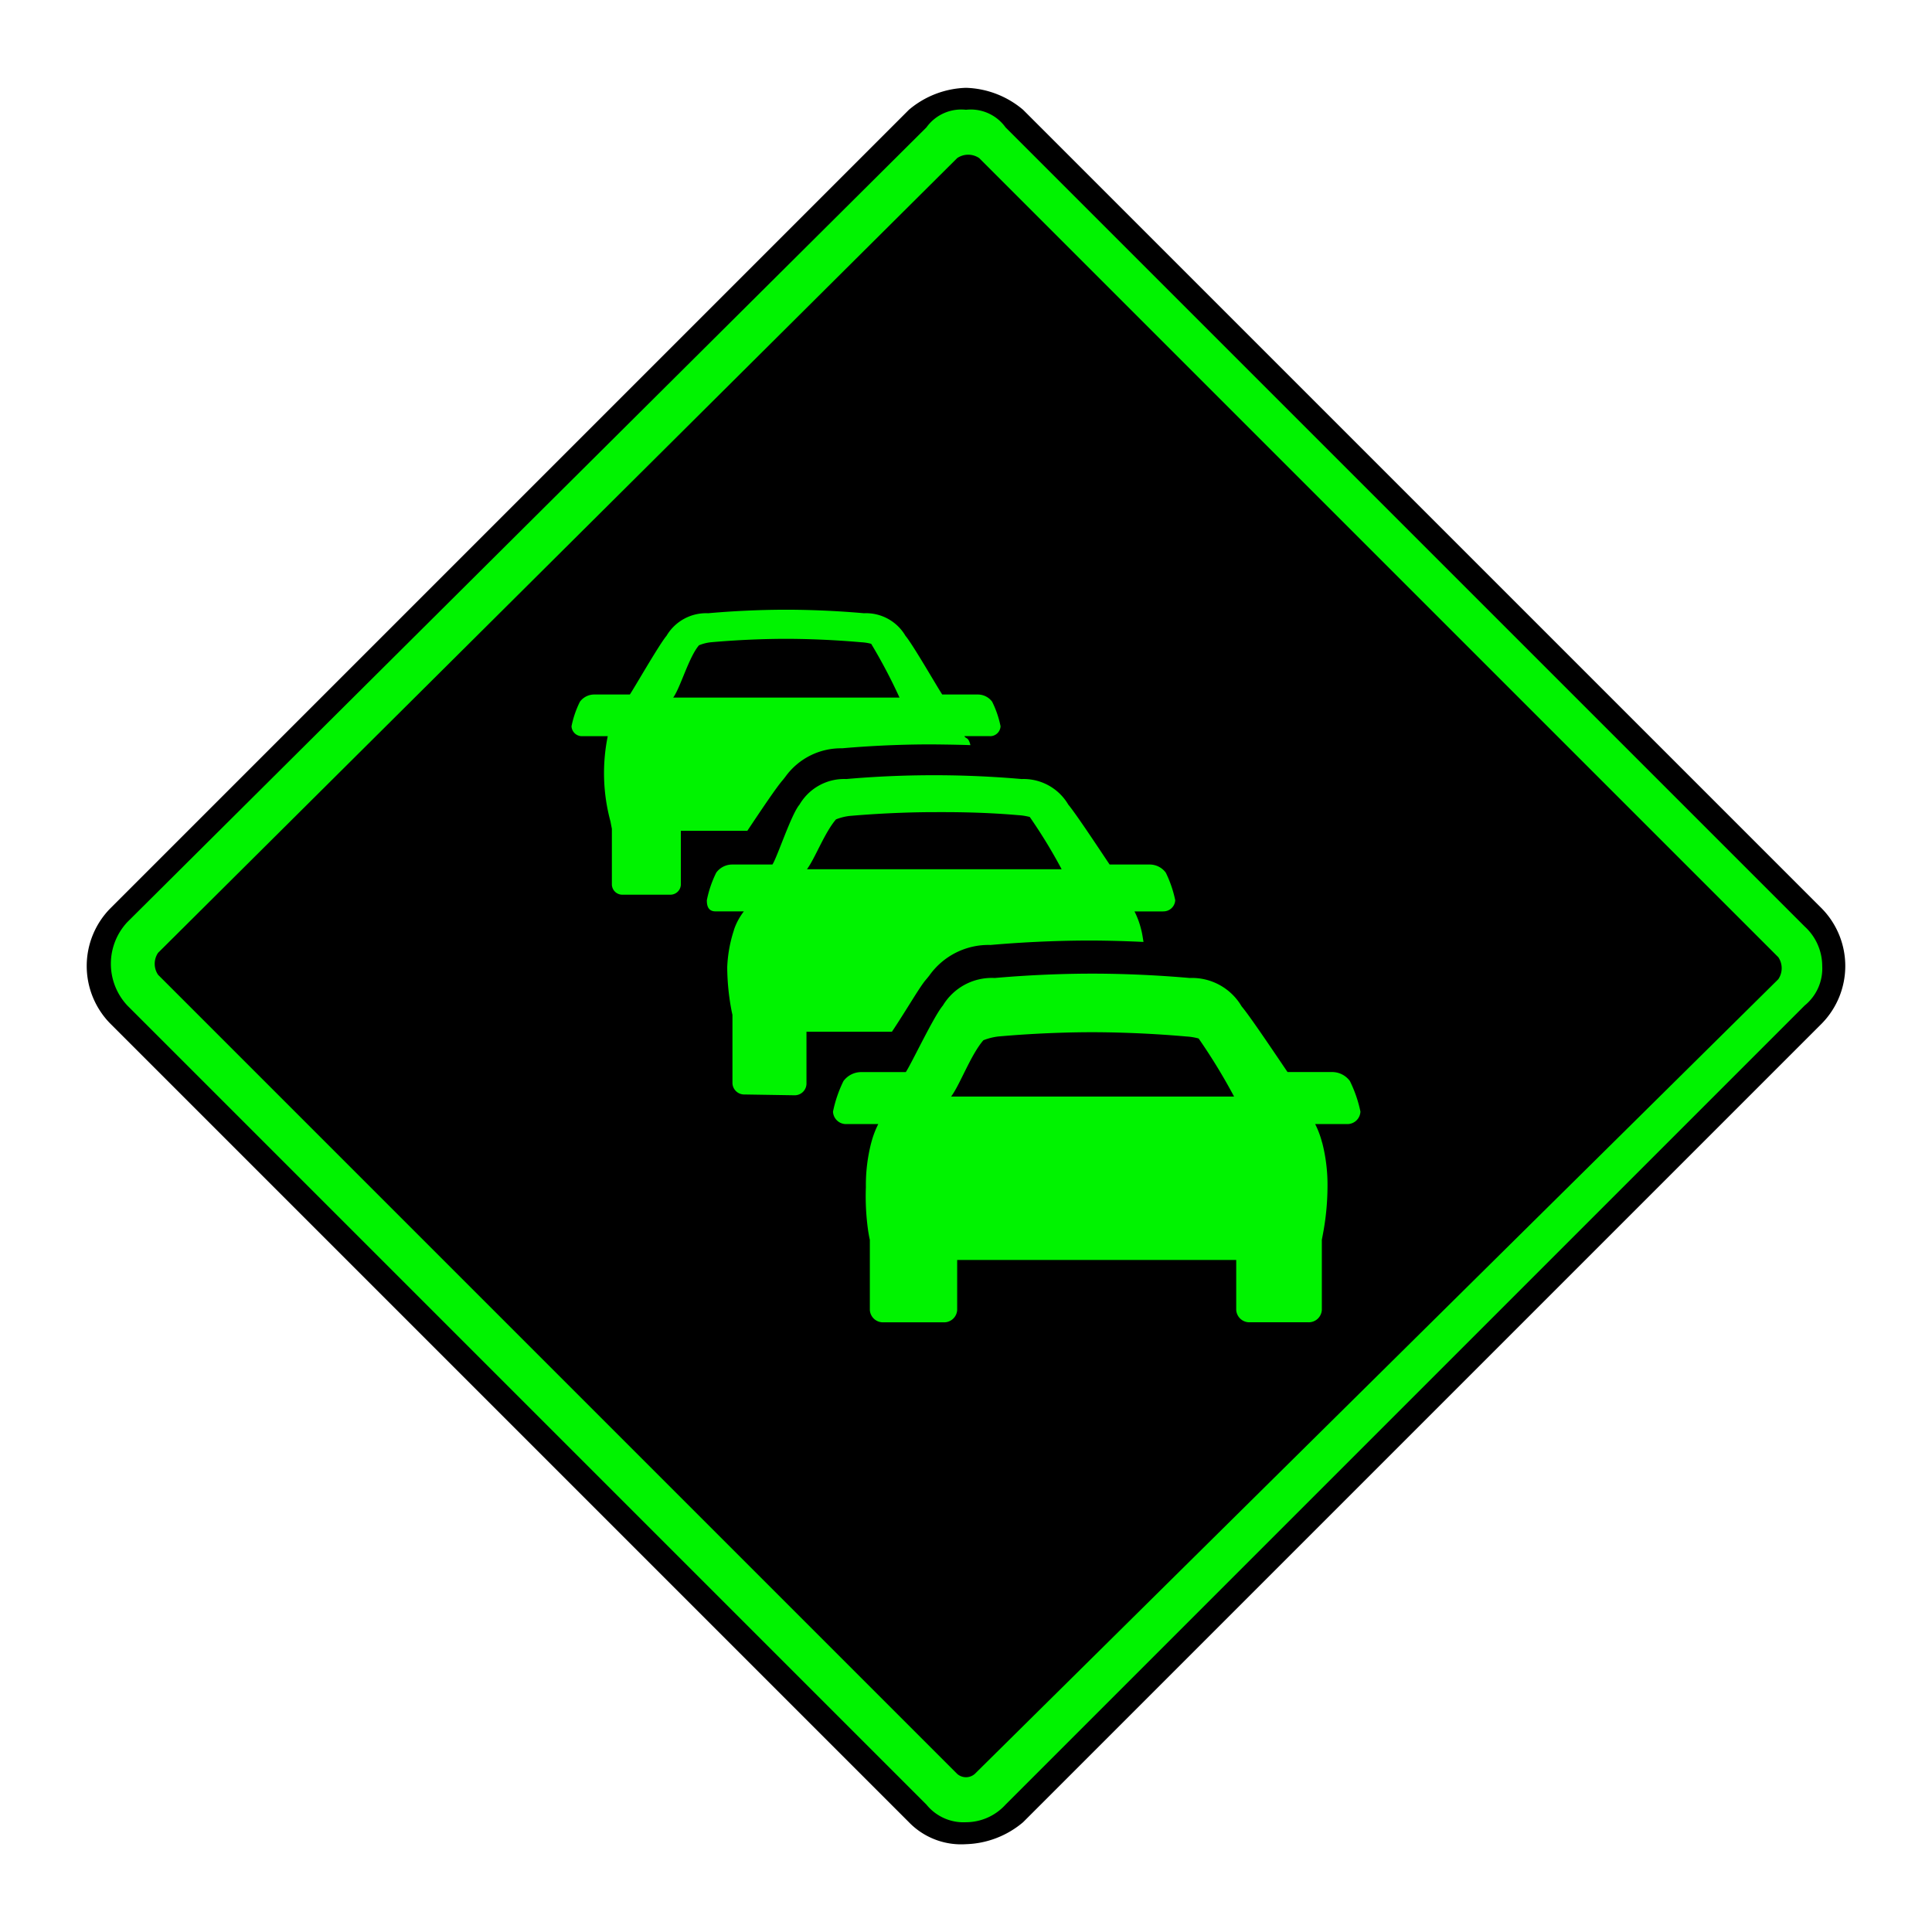 <svg id="Ebene_1" data-name="Ebene 1" xmlns="http://www.w3.org/2000/svg" viewBox="0 0 44 44"><defs><style>.cls-1,.cls-2{fill:#00f300;}.cls-2{fill-rule:evenodd;}</style></defs><g id="icid-stattraffic_d0_m-nar-2" data-name="icid-stattraffic d0 m-nar-2"><g id="Bildmaterial_1" data-name="Bildmaterial 1"><path class="cls-1" d="M22,41.8a1.606,1.606,0,0,1-1.1-.5L2.7,23.1a1.569,1.569,0,0,1,0-2.2L20.9,2.7a1.46,1.46,0,0,1,2.2,0L41.3,20.9a1.569,1.569,0,0,1,0,2.2L23.1,41.3A1.606,1.606,0,0,1,22,41.8Z"/><path d="M22,2.5a.975.975,0,0,1,.9.4L41.1,21.1a1.222,1.222,0,0,1,.4.9,1.086,1.086,0,0,1-.4.9L22.9,41.1a1.222,1.222,0,0,1-.9.4,1.086,1.086,0,0,1-.9-.4L2.9,22.9a1.391,1.391,0,0,1,0-1.9L21.1,2.9a.975.975,0,0,1,.9-.4M22,2a2.106,2.106,0,0,0-1.3.5L2.5,20.7a1.872,1.872,0,0,0,0,2.6L20.7,41.5A1.656,1.656,0,0,0,22,42a2.106,2.106,0,0,0,1.3-.5L41.5,23.3a1.872,1.872,0,0,0,0-2.6L23.3,2.5A2.106,2.106,0,0,0,22,2Z"/><path d="M21.8,40.4,3.6,22.2a.446.446,0,0,1,0-.5L21.8,3.6a.446.446,0,0,1,.5,0L40.5,21.8a.446.446,0,0,1,0,.5L22.2,40.4A.304.304,0,0,1,21.8,40.4Z"/></g><path class="cls-2" d="M30.669,25.6H29.952a2.079,2.079,0,0,1,.155.41l.009.028a3.858,3.858,0,0,1,.117.998,5.887,5.887,0,0,1-.091.997c-.013.073-.026.141-.038.201v1.597a.299.299,0,0,1-.313.283h-1.325a.299.299,0,0,1-.312-.283V28.695H21.799v1.137a.298.298,0,0,1-.311.283h-1.367a.299.299,0,0,1-.311-.283V28.235c-.015-.061-.026-.129-.038-.201a5.558,5.558,0,0,1-.052-.997,3.851,3.851,0,0,1,.118-.998l.008-.029a2.114,2.114,0,0,1,.156-.41H19.282a.297.297,0,0,1-.311-.281l-0-.002a2.868,2.868,0,0,1,.238-.696.504.504,0,0,1,.402-.205h1.018c.119-.172.637-1.272.844-1.515a1.301,1.301,0,0,1,1.182-.628c1.013-.089,1.845-.099,2.216-.099h.014c.364,0,1.198.01,2.209.099a1.31,1.31,0,0,1,1.183.646c.207.242.926,1.324,1.046,1.496h1.018a.503.503,0,0,1,.402.205,2.915,2.915,0,0,1,.24.696A.298.298,0,0,1,30.671,25.6Zm-3.37-1.949a1.354,1.354,0,0,0-.284-.046c-.974-.086-1.786-.097-2.145-.097-.356,0-1.161.011-2.134.097a1.376,1.376,0,0,0-.34.086c-.29.336-.532,1.011-.735,1.282h6.444a13.212,13.212,0,0,0-.807-1.322Zm-.814-2.894H25.837a1.879,1.879,0,0,1,.152.412l.007.027c.018.074.032.166.046.256-.524-.025-.959-.032-1.215-.032H24.814c-.412,0-1.251.013-2.255.101a1.652,1.652,0,0,0-1.395.697c-.026.033-.054.068-.082.1-.141.165-.447.698-.769,1.179H18.367V24.689a.269.269,0,0,1-.282.255l-1.126-.018a.268.268,0,0,1-.278-.255V23.111c-.014-.057-.025-.117-.037-.183a5.412,5.412,0,0,1-.082-.898,3.082,3.082,0,0,1,.149-.835l.007-.027a1.442,1.442,0,0,1,.223-.412H16.294c-.156,0-.198-.114-.196-.255a2.503,2.503,0,0,1,.214-.627.45.45,0,0,1,.361-.185h.918c.106-.155.429-1.145.617-1.364a1.178,1.178,0,0,1,1.065-.583c.91-.08,1.659-.087,1.992-.087h.014c.328,0,1.077.007,1.988.087a1.181,1.181,0,0,1,1.063.583c.185.219.835,1.209.941,1.364h.917a.455.455,0,0,1,.362.185,2.643,2.643,0,0,1,.215.627.268.268,0,0,1-.28.255l-0,0ZM23.452,18.606a1.333,1.333,0,0,0-.258-.041c-.875-.076-1.606-.069-1.928-.069-.321,0-1.045.011-1.922.087a1.226,1.226,0,0,0-.305.078c-.261.303-.478.891-.661,1.135h5.8a11.835,11.835,0,0,0-.726-1.19Zm-.913-1.841h-.576c.037.069.091.013.138.205-.348-.013-.893-.017-.893-.017-.461,0-1.188.015-2.031.089a1.559,1.559,0,0,0-1.289.646c-.023.03-.046.06-.072.09-.144.169-.468.651-.796,1.143h-1.514v1.228a.239.239,0,0,1-.25.227H14.184a.238.238,0,0,1-.249-.227l0-0V18.874c-.01-.051-.021-.104-.031-.162a4.205,4.205,0,0,1-.063-1.946h-.576a.237.237,0,0,1-.249-.225l0-.001a2.231,2.231,0,0,1,.191-.558.405.405,0,0,1,.322-.165h.815c.094-.136.67-1.142.835-1.336a1.048,1.048,0,0,1,.948-.515c.808-.072,1.475-.08,1.771-.08h.012c.291,0,.957.008,1.767.08a1.042,1.042,0,0,1,.945.515c.166.194.743,1.2.837,1.336h.815a.405.405,0,0,1,.322.165,2.279,2.279,0,0,1,.191.558.238.238,0,0,1-.248.226Zm-2.697-2.102a1.045,1.045,0,0,0-.228-.036c-.779-.069-1.429-.078-1.716-.078-.285,0-.928.009-1.707.078a.991.991,0,0,0-.272.069c-.232.269-.426.974-.588,1.191h5.155a12.391,12.391,0,0,0-.645-1.224Z"/></g></svg>
